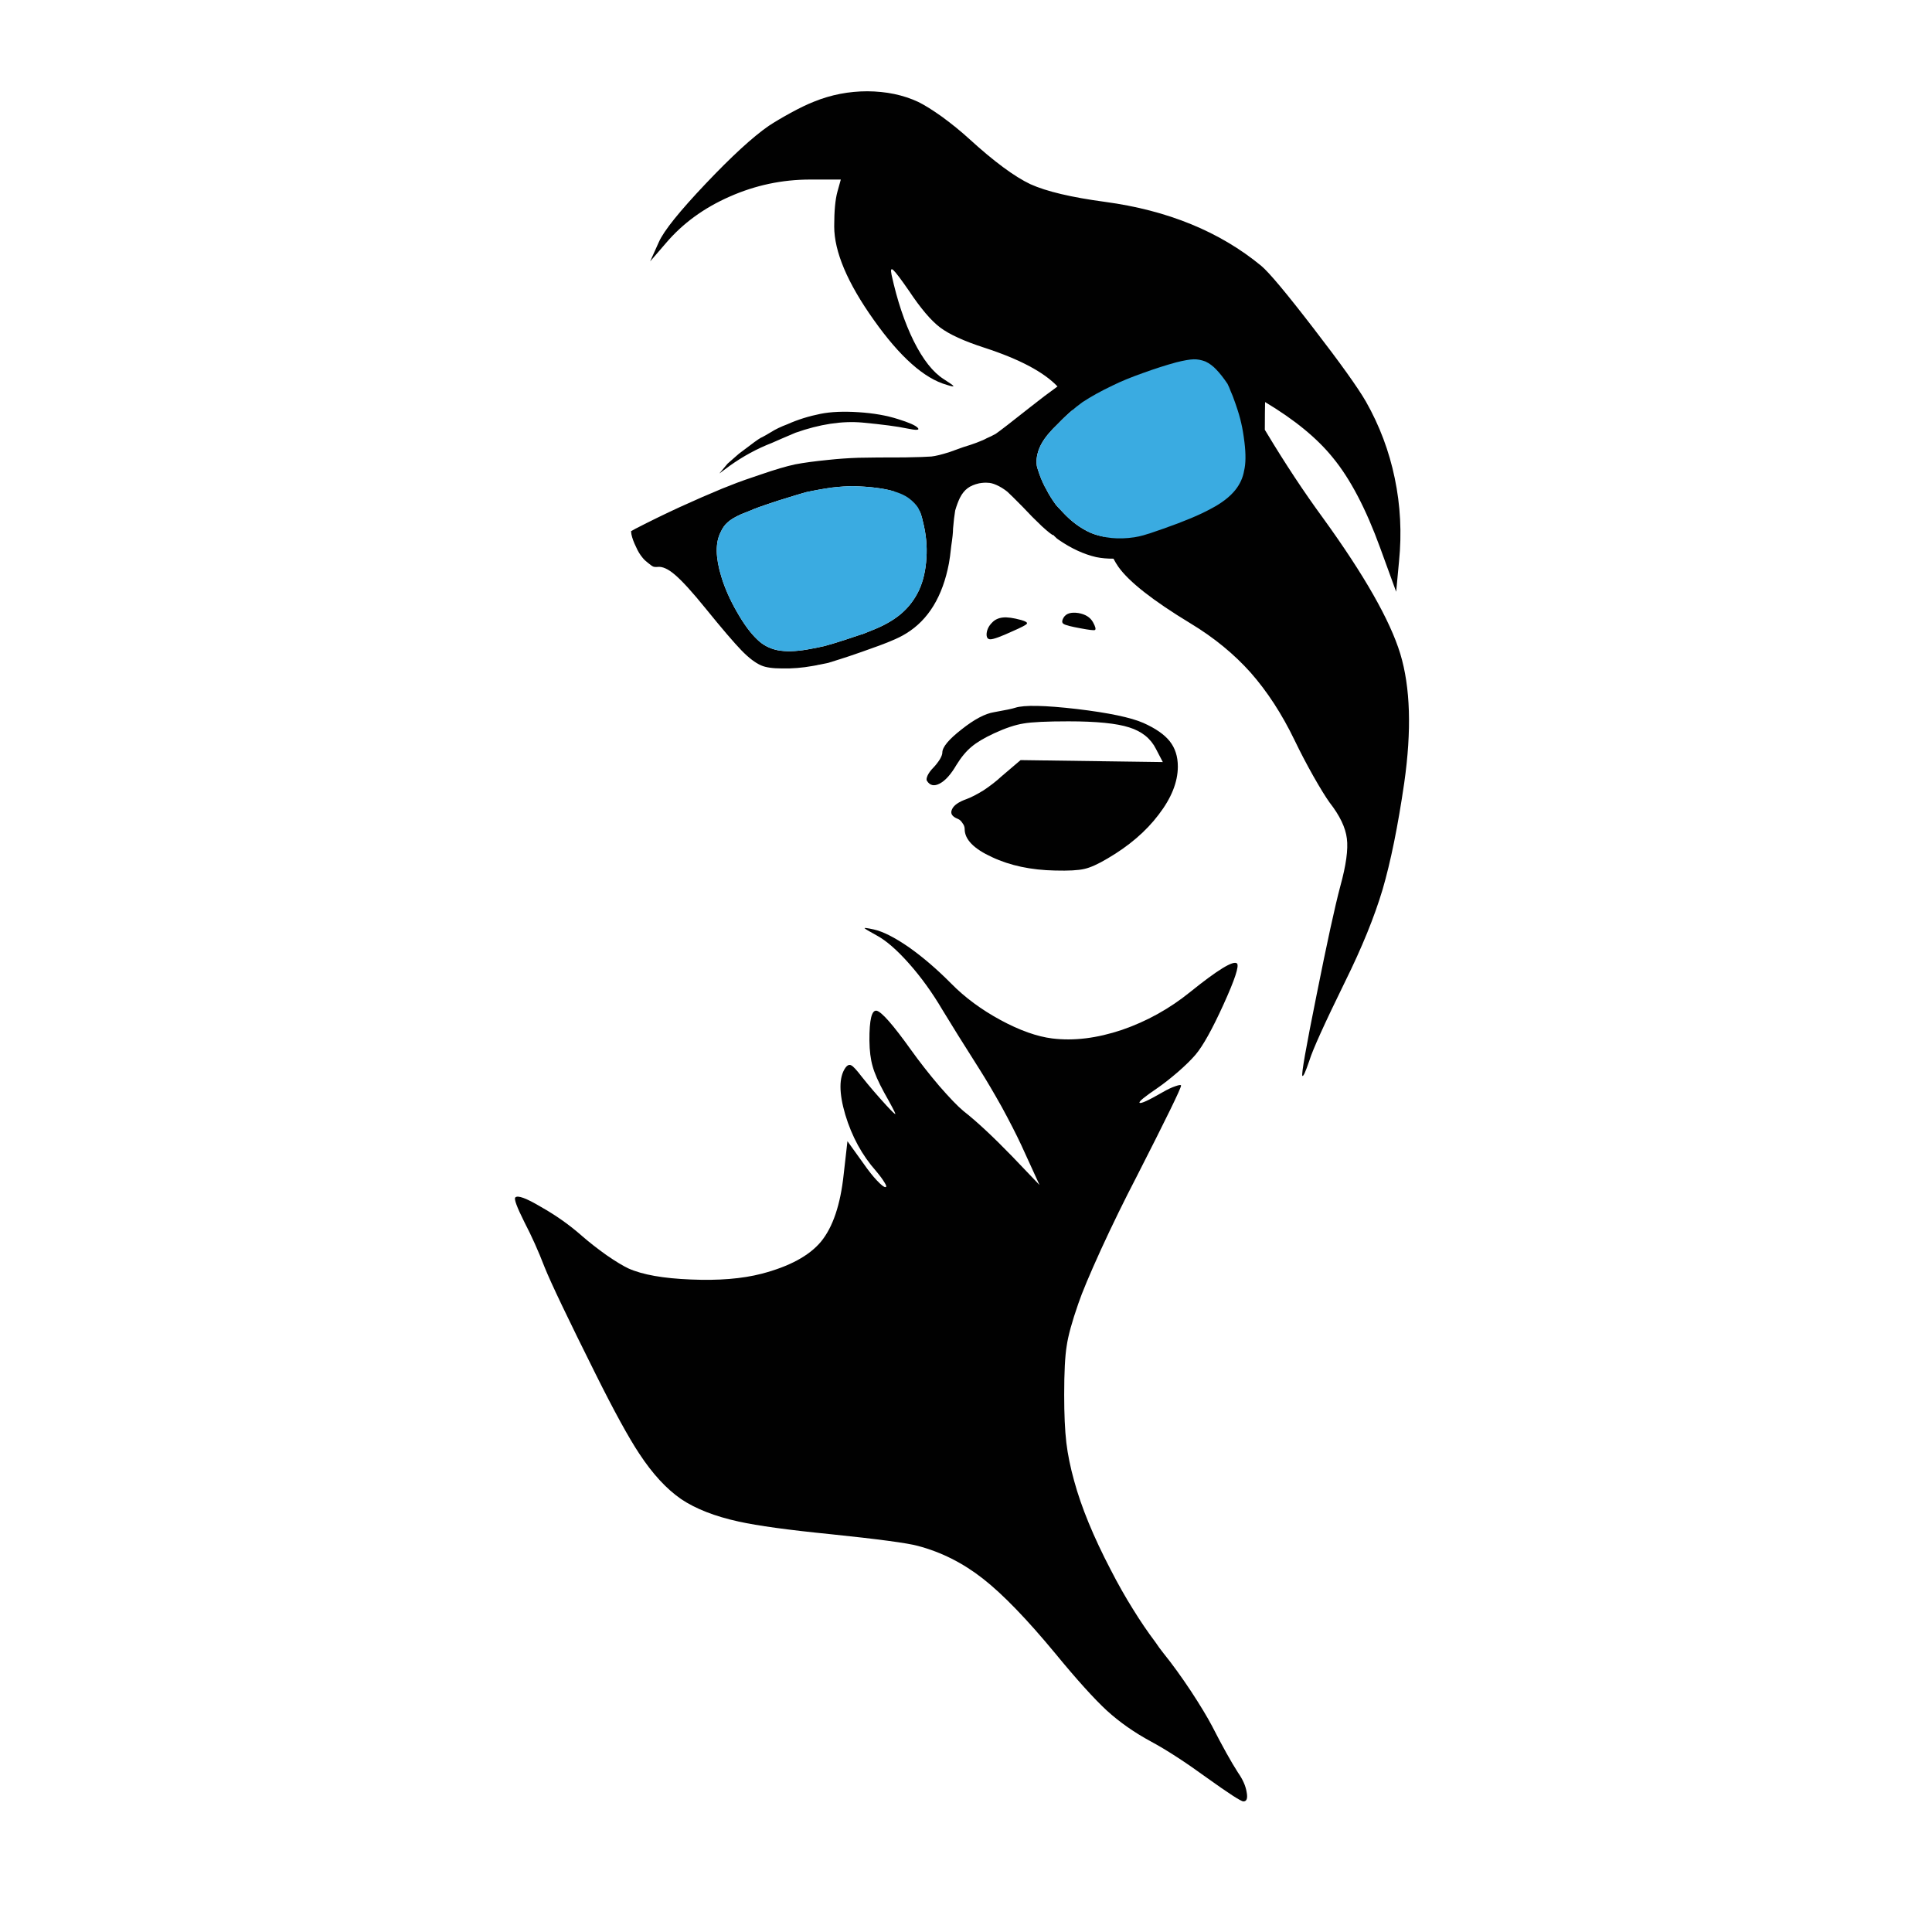 <?xml version="1.0" encoding="utf-8"?>
<!-- Generator: Adobe Illustrator 16.0.0, SVG Export Plug-In . SVG Version: 6.00 Build 0)  -->
<!DOCTYPE svg PUBLIC "-//W3C//DTD SVG 1.1//EN" "http://www.w3.org/Graphics/SVG/1.1/DTD/svg11.dtd">
<svg version="1.1" id="Layer_1" xmlns="http://www.w3.org/2000/svg" xmlns:xlink="http://www.w3.org/1999/xlink" x="0px" y="0px"
	 width="300px" height="300px" viewBox="0 0 300 300" enable-background="new 0 0 300 300" xml:space="preserve">
<g>
	<path fill-rule="evenodd" clip-rule="evenodd" fill="#010101" d="M149.322,113.254c1.96-1.554,3.634-2.442,5.022-2.664
		c1.775-0.314,2.876-0.545,3.302-0.693c1.388-0.444,4.568-0.379,9.545,0.194c4.956,0.592,8.406,1.314,10.349,2.165
		c1.904,0.851,3.274,1.803,4.106,2.858c0.832,1.054,1.248,2.358,1.248,3.912c0,2.405-0.999,4.902-2.996,7.491
		c-1.961,2.59-4.606,4.855-7.936,6.797c-1.461,0.87-2.654,1.406-3.579,1.61c-0.943,0.222-2.46,0.305-4.551,0.25
		c-3.736-0.074-7-0.768-9.793-2.081c-2.83-1.295-4.246-2.747-4.246-4.356c0-0.333-0.112-0.638-0.333-0.915
		c-0.203-0.334-0.444-0.555-0.722-0.666c-0.905-0.351-1.211-0.842-0.915-1.471c0.259-0.628,1.017-1.165,2.274-1.609
		c0.703-0.259,1.582-0.712,2.635-1.359c1.056-0.703,1.971-1.415,2.748-2.136l2.996-2.553l22.086,0.305l-1.056-2.025
		c-0.813-1.627-2.201-2.747-4.161-3.357c-1.942-0.629-5.087-0.943-9.434-0.943c-3.366,0-5.688,0.111-6.964,0.333
		c-1.294,0.204-2.82,0.712-4.578,1.526c-1.517,0.703-2.683,1.396-3.496,2.081c-0.832,0.685-1.618,1.628-2.358,2.831
		c-0.851,1.46-1.711,2.422-2.581,2.885c-0.868,0.463-1.535,0.324-1.997-0.416c-0.112-0.148-0.074-0.435,0.111-0.86
		c0.204-0.407,0.499-0.805,0.888-1.193c0.37-0.389,0.702-0.814,0.998-1.277c0.259-0.444,0.39-0.795,0.39-1.054
		C146.326,116.01,147.324,114.808,149.322,113.254z M192.243,275.259c-1.072-1.665-2.413-4.069-4.022-7.214
		c-0.759-1.442-1.859-3.265-3.303-5.466c-1.498-2.256-2.913-4.207-4.244-5.854c-0.444-0.554-0.87-1.137-1.275-1.747
		c-1.185-1.572-2.342-3.273-3.469-5.104c-1.184-1.889-2.341-3.933-3.469-6.134c-2.664-5.104-4.55-9.692-5.66-13.761
		c-0.592-2.126-0.999-4.116-1.22-5.965c-0.223-1.925-0.334-4.402-0.334-7.437c0-3.477,0.13-6.003,0.388-7.573
		c0.223-1.572,0.824-3.765,1.805-6.576c0.573-1.703,1.747-4.505,3.524-8.408c1.756-3.827,3.606-7.609,5.548-11.347
		c4.588-8.989,6.881-13.688,6.881-14.095c0-0.148-0.287-0.12-0.859,0.082c-0.574,0.186-1.258,0.511-2.054,0.972
		c-2.146,1.24-3.32,1.776-3.523,1.61c-0.185-0.148,0.73-0.906,2.747-2.275c0.942-0.646,2.006-1.48,3.19-2.497
		c1.147-0.999,2.063-1.896,2.746-2.692c1.147-1.35,2.599-3.957,4.356-7.822c1.758-3.866,2.451-5.984,2.082-6.354
		c-0.556-0.5-2.979,0.98-7.271,4.439c-3.2,2.589-6.732,4.551-10.599,5.882c-3.865,1.295-7.463,1.738-10.793,1.331
		c-2.386-0.295-5.067-1.249-8.046-2.857c-2.996-1.627-5.549-3.514-7.657-5.66c-2.238-2.256-4.449-4.152-6.632-5.688
		c-2.182-1.498-3.977-2.405-5.382-2.719c-1.017-0.222-1.498-0.287-1.442-0.194c0.055,0.092,0.675,0.463,1.858,1.109
		c1.48,0.795,3.164,2.257,5.05,4.385c1.868,2.108,3.589,4.493,5.161,7.157c1.294,2.146,3.246,5.272,5.854,9.378
		c0.98,1.553,2.1,3.45,3.356,5.688c1.259,2.312,2.276,4.301,3.052,5.964l2.831,6.188l-4.273-4.468
		c-2.997-3.089-5.513-5.428-7.546-7.02c-0.889-0.738-2.137-2.035-3.746-3.883c-1.591-1.87-3.062-3.746-4.412-5.633
		c-2.756-3.849-4.522-5.864-5.299-6.05c-0.777-0.166-1.157,1.379-1.138,4.635c0.019,1.59,0.186,2.921,0.5,3.995
		c0.296,1.073,0.888,2.424,1.776,4.05c1.147,2.035,1.729,3.145,1.748,3.33c0.019,0.148-0.443-0.287-1.387-1.304
		c-1.424-1.555-2.7-3.043-3.829-4.467c-0.777-1.019-1.313-1.601-1.609-1.749c-0.314-0.185-0.628-0.054-0.943,0.39
		c-0.999,1.461-0.999,3.884,0,7.27c1.018,3.384,2.608,6.298,4.772,8.738c0.592,0.704,1.036,1.305,1.332,1.805
		c0.296,0.461,0.333,0.693,0.111,0.693c-0.222,0-0.657-0.342-1.304-1.027c-0.629-0.665-1.304-1.516-2.026-2.552l-2.552-3.552
		l-0.583,5.133c-0.5,4.717-1.674,8.203-3.523,10.461c-1.832,2.201-4.911,3.864-9.239,4.992c-3.015,0.778-6.668,1.073-10.959,0.89
		c-4.292-0.168-7.528-0.74-9.711-1.721c-0.832-0.39-1.96-1.072-3.385-2.053c-1.405-0.999-2.672-1.99-3.8-2.97
		c-1.924-1.702-4.051-3.209-6.382-4.523c-2.294-1.367-3.625-1.856-3.996-1.469c-0.222,0.222,0.25,1.499,1.415,3.827
		c1.128,2.165,2.174,4.495,3.136,6.993c0.98,2.441,3.625,7.98,7.935,16.619c2.867,5.753,5.124,9.869,6.77,12.347
		c2.054,3.127,4.217,5.475,6.493,7.047c2.256,1.517,5.243,2.684,8.961,3.496c2.941,0.647,7.648,1.296,14.123,1.942
		c7.509,0.777,12.069,1.387,13.679,1.831c3.644,0.963,7.019,2.664,10.127,5.106c3.089,2.423,6.834,6.298,11.236,11.624
		c3.33,4.052,5.993,7.002,7.991,8.851c1.998,1.813,4.282,3.414,6.854,4.801c2.403,1.295,5.299,3.173,8.684,5.632
		c3.403,2.441,5.29,3.662,5.66,3.662c0.518,0,0.684-0.48,0.5-1.443C193.427,277.322,192.983,276.313,192.243,275.259z
		 M157.284,97.994c1.314-0.573,2.035-0.952,2.165-1.137c0.129-0.186-0.167-0.379-0.889-0.583c-1.22-0.333-2.163-0.462-2.829-0.388
		c-0.703,0.074-1.268,0.342-1.692,0.804c-0.481,0.481-0.759,1.027-0.833,1.637c-0.056,0.629,0.139,0.943,0.583,0.943
		C154.27,99.271,155.435,98.845,157.284,97.994z M119.856,68.778c0.74-0.332,1.96-0.86,3.663-1.581
		c3.773-1.332,7.232-1.859,10.376-1.582c3.145,0.296,5.457,0.601,6.937,0.916c1.48,0.314,2.035,0.277,1.665-0.111
		c-0.351-0.37-1.359-0.814-3.024-1.332c-1.776-0.573-3.838-0.934-6.188-1.082c-2.312-0.148-4.263-0.065-5.854,0.25
		c-1.85,0.37-3.561,0.906-5.133,1.609c-1.036,0.389-1.887,0.796-2.553,1.221c-0.647,0.388-1.1,0.647-1.358,0.777
		c-0.278,0.092-0.935,0.536-1.971,1.331c-1.054,0.796-1.609,1.212-1.665,1.249l-0.416,0.361c-0.426,0.37-0.879,0.767-1.359,1.193
		l-1.277,1.526l1.61-1.193C115.38,70.85,117.563,69.667,119.856,68.778z M167.855,97.578c1.276,0.24,1.998,0.324,2.165,0.25
		c0.184-0.111,0.082-0.518-0.306-1.221c-0.427-0.759-1.184-1.23-2.275-1.416c-1.128-0.167-1.887,0.065-2.275,0.694
		c-0.296,0.499-0.296,0.833,0,0.999C165.424,97.069,166.32,97.301,167.855,97.578z M218.047,121.578
		c-0.98,6.714-2.1,12.227-3.357,16.537c-1.275,4.272-3.219,9.044-5.826,14.316c-3.2,6.529-5.05,10.617-5.549,12.265
		c-0.593,1.755-0.953,2.541-1.082,2.356c-0.186-0.166,0.546-4.327,2.191-12.484c1.627-8.157,2.857-13.799,3.69-16.925
		c0.905-3.274,1.248-5.753,1.026-7.436c-0.204-1.702-1.101-3.57-2.691-5.604c-0.61-0.851-1.452-2.22-2.525-4.107
		c-1.071-1.905-2.043-3.764-2.913-5.577c-1.96-4.051-4.226-7.537-6.798-10.46c-2.59-2.903-5.705-5.456-9.35-7.657
		c-5.826-3.533-9.563-6.464-11.209-8.795c-0.26-0.365-0.51-0.795-0.754-1.256c-0.916,0.007-1.813-0.065-2.687-0.242
		c-1.923-0.444-3.866-1.341-5.826-2.691c-0.222-0.148-0.39-0.287-0.5-0.416c-0.129-0.13-0.204-0.194-0.222-0.194
		c0.018-0.037,0.009-0.064-0.027-0.083c-0.038,0-0.065-0.01-0.084-0.028c-0.166,0-0.759-0.462-1.775-1.387
		c-0.999-0.943-1.979-1.933-2.941-2.969c-1.128-1.146-1.933-1.942-2.413-2.386c-0.556-0.444-1.128-0.796-1.721-1.055
		c-0.499-0.222-0.943-0.333-1.331-0.333c-0.352-0.037-0.796-0.009-1.333,0.083c-0.739,0.167-1.331,0.417-1.775,0.75
		c-0.48,0.351-0.888,0.86-1.221,1.526c-0.258,0.537-0.5,1.184-0.722,1.942c-0.129,0.758-0.239,1.702-0.333,2.83
		c0,0.574-0.093,1.462-0.277,2.664c-0.129,1.221-0.25,2.127-0.362,2.719c-0.98,5.143-3.19,8.768-6.63,10.876
		c-0.647,0.407-1.452,0.805-2.414,1.193c-0.906,0.389-2.395,0.943-4.467,1.665c-1.535,0.536-2.664,0.916-3.385,1.137
		c-0.722,0.222-1.341,0.416-1.859,0.583c-0.943,0.185-1.442,0.288-1.499,0.306l-0.027-0.028c-0.037,0-0.064,0.01-0.083,0.028v0.027
		l-0.777,0.139c-1.628,0.295-3.218,0.425-4.772,0.388c-1.462,0-2.544-0.157-3.247-0.472c-0.906-0.389-1.933-1.174-3.08-2.358
		c-1.146-1.184-2.997-3.348-5.549-6.493c-2.036-2.515-3.617-4.254-4.745-5.216c-1.073-0.925-1.988-1.332-2.747-1.221
		c-0.204,0.019-0.388,0.01-0.555-0.027c-0.185-0.056-0.462-0.241-0.833-0.555c-0.389-0.296-0.684-0.573-0.887-0.833
		c-0.407-0.481-0.75-1.045-1.027-1.692c-0.351-0.704-0.592-1.359-0.721-1.97l-0.056-0.472l0.694-0.389
		c2.22-1.146,4.513-2.265,6.88-3.357c2.35-1.073,4.532-2.025,6.548-2.858l2.331-0.916c0.462-0.185,1.71-0.62,3.746-1.304
		c2.146-0.74,3.902-1.258,5.271-1.553c1.35-0.259,3.061-0.49,5.133-0.694c1.517-0.166,3.089-0.277,4.717-0.333
		c1.61-0.038,4.005-0.056,7.186-0.056c2.109-0.037,3.486-0.083,4.134-0.139c0.666-0.073,1.609-0.305,2.83-0.694
		c0.611-0.221,1.304-0.471,2.081-0.749c0.851-0.259,1.544-0.489,2.081-0.693c0.777-0.295,1.306-0.527,1.582-0.693
		c0.481-0.204,0.953-0.435,1.415-0.694c0.647-0.444,2.441-1.831,5.383-4.162c1.499-1.19,2.894-2.244,4.209-3.191
		c-2.123-2.234-5.898-4.243-11.367-6.021c-3.145-1.018-5.429-2.063-6.854-3.135c-1.405-1.055-3.024-2.959-4.855-5.715
		c-1.24-1.794-2.044-2.858-2.415-3.191c-0.351-0.333-0.444-0.093-0.277,0.721c0.87,3.977,2.017,7.408,3.441,10.293
		c1.442,2.886,2.997,4.855,4.661,5.91c0.924,0.592,1.424,0.943,1.498,1.054c0.056,0.13-0.287,0.074-1.026-0.167
		c-3.496-0.98-7.279-4.346-11.348-10.099c-4.088-5.752-6.132-10.589-6.132-14.511c0-2.386,0.167-4.18,0.5-5.382l0.526-1.887h-4.744
		c-4.347,0-8.508,0.879-12.485,2.636c-4.014,1.757-7.325,4.172-9.933,7.242l-2.442,2.83l1.36-3.024
		c0.776-1.739,3.191-4.744,7.242-9.018c4.05-4.272,7.315-7.269,9.794-8.99c0.924-0.61,2.063-1.285,3.412-2.024
		c1.388-0.759,2.599-1.341,3.635-1.749c2.646-1.073,5.411-1.609,8.296-1.609c2.922,0.019,5.54,0.564,7.852,1.637
		c0.962,0.463,2.21,1.239,3.746,2.331c1.536,1.128,2.922,2.257,4.161,3.385c3.866,3.533,7.048,5.891,9.545,7.075
		c2.497,1.128,6.363,2.043,11.598,2.746c9.729,1.313,17.812,4.625,24.249,9.933c1.202,0.999,3.902,4.227,8.102,9.684
		c4.181,5.419,6.899,9.22,8.157,11.403c2.108,3.718,3.598,7.676,4.467,11.875c0.888,4.236,1.109,8.545,0.666,12.929l-0.443,4.717
		l-2.498-6.854c-2.201-6.048-4.643-10.7-7.325-13.955c-2.446-3.038-5.966-5.918-10.531-8.646c-0.024,1.056-0.038,2.286-0.038,3.735
		c0,0.209-0.003,0.382-0.004,0.569l0.28,0.457c2.904,4.828,5.827,9.249,8.768,13.262c6.399,8.841,10.396,15.861,11.986,21.059
		C219.009,106.716,219.212,113.402,218.047,121.578z M143.301,80.958c-0.126-0.596-0.286-1.113-0.474-1.562
		c-2.041,0.152-4.252,0.569-6.656,1.284c-2.867,0.888-5.364,1.997-7.491,3.33c-1.609,1.017-3.182,1.831-4.717,2.441
		c-1.517,0.629-1.988,0.647-1.415,0.056c0.147-0.167,0.055-0.389-0.278-0.666c-0.352-0.278-0.842-0.528-1.471-0.749l-2.275-0.86
		l2.775,0.333c1.35,0.185,2.062,0.241,2.136,0.167c0.111-0.055-0.268-0.342-1.137-0.86c-0.777-0.5-1.184-0.786-1.221-0.86
		c-0.018-0.093,0.324-0.046,1.026,0.139c1.037,0.296,1.822,0.269,2.358-0.083c0.574-0.333,0.407-0.675-0.499-1.026
		c-0.629-0.259-0.943-0.407-0.943-0.443c0-0.056,0.314-0.093,0.943-0.111c0.389-0.019,0.86-0.167,1.415-0.444s1.026-0.611,1.415-1
		c0.407-0.388,1.091-0.86,2.053-1.415c0.943-0.518,1.877-0.971,2.802-1.36c1.998-0.795,4.208-1.128,6.631-0.999
		c0.218,0.01,0.431,0.043,0.647,0.061c-1.603-0.489-3.751-0.768-6.445-0.837c-0.944,0-2.054,0.074-3.33,0.221
		c-1.313,0.185-2.654,0.425-4.023,0.722c-0.61,0.167-2.071,0.61-4.383,1.332c-2.313,0.759-3.708,1.258-4.19,1.499l-1.47,0.583
		c-0.98,0.444-1.674,0.86-2.081,1.249c-0.443,0.37-0.813,0.888-1.11,1.554c-0.832,1.628-0.795,3.921,0.111,6.881
		c0.537,1.776,1.341,3.598,2.414,5.466c1.073,1.887,2.118,3.311,3.136,4.273c0.869,0.869,1.932,1.434,3.19,1.692
		c1.258,0.241,2.793,0.204,4.606-0.111c0.961-0.166,1.84-0.342,2.636-0.527c0.721-0.185,1.794-0.509,3.218-0.971l2.497-0.833
		c0.055,0,0.111-0.01,0.166-0.028l1.443-0.583c1.868-0.721,3.394-1.581,4.578-2.58c1.202-1.018,2.146-2.257,2.83-3.718
		c0.647-1.424,1.026-3.08,1.137-4.966C143.985,84.797,143.8,82.901,143.301,80.958z M171.504,83.354
		c-0.707-2.166-1.332-4.843-1.872-8.056c-0.838-5.023-1.872-8.879-3.095-11.625c-0.75,0.64-1.504,1.346-2.261,2.136
		c-1.166,1.109-1.997,2.108-2.497,2.996c-0.499,0.87-0.777,1.785-0.833,2.747c0,0.315,0.02,0.583,0.056,0.805
		c0.037,0.204,0.177,0.647,0.417,1.332c0.313,0.869,0.675,1.655,1.082,2.358c0.352,0.703,0.842,1.489,1.47,2.358
		c0.224,0.259,0.473,0.527,0.75,0.804c0.092,0.112,0.193,0.223,0.305,0.333c1.331,1.442,2.794,2.516,4.383,3.218
		C170.075,83.034,170.781,83.215,171.504,83.354z"/>
	<path fill-rule="evenodd" clip-rule="evenodd" fill="#3AABE1" d="M177.455,57.93c1.832-0.666,3.561-1.221,5.188-1.665
		c1.184-0.295,2.081-0.453,2.691-0.471c0.573-0.019,1.184,0.092,1.831,0.333c0.629,0.296,1.193,0.712,1.692,1.249
		c0.555,0.573,1.138,1.313,1.748,2.22c0.204,0.407,0.37,0.795,0.5,1.165c0.166,0.333,0.416,0.981,0.748,1.942
		c0.426,1.221,0.722,2.229,0.889,3.024c0.186,0.777,0.352,1.766,0.499,2.969c0.223,1.85,0.204,3.311-0.056,4.383
		c-0.184,1.091-0.638,2.09-1.358,2.997c-0.852,1.072-2.127,2.053-3.83,2.94c-1.683,0.925-4.133,1.952-7.353,3.08
		c-1.571,0.555-2.606,0.897-3.106,1.027c-0.463,0.129-0.926,0.23-1.388,0.305c-2.497,0.371-4.744,0.148-6.743-0.666
		c-1.589-0.703-3.052-1.776-4.383-3.218c-0.111-0.111-0.213-0.222-0.305-0.333c-0.277-0.277-0.526-0.545-0.75-0.804
		c-0.628-0.87-1.118-1.655-1.47-2.358c-0.407-0.703-0.769-1.489-1.082-2.358c-0.24-0.685-0.38-1.128-0.417-1.332
		c-0.036-0.222-0.056-0.49-0.056-0.805c0.056-0.962,0.334-1.877,0.833-2.747c0.5-0.888,1.331-1.887,2.497-2.996
		c1.276-1.332,2.543-2.451,3.801-3.357c1.314-0.87,2.887-1.739,4.717-2.608C174.07,59.215,175.624,58.577,177.455,57.93z
		 M132.48,75.493c4.309,0.11,7.223,0.758,8.74,1.942c0.555,0.426,0.998,0.888,1.332,1.387c0.314,0.555,0.564,1.267,0.749,2.136
		c0.5,1.942,0.684,3.838,0.555,5.688c-0.111,1.887-0.49,3.542-1.137,4.966c-0.685,1.461-1.628,2.7-2.83,3.718
		c-1.184,0.999-2.71,1.858-4.578,2.58l-1.443,0.583c-0.055,0.018-0.111,0.028-0.166,0.028l-2.497,0.833
		c-1.424,0.462-2.497,0.786-3.218,0.971c-0.796,0.185-1.674,0.361-2.636,0.527c-1.813,0.315-3.348,0.352-4.606,0.111
		c-1.258-0.259-2.321-0.823-3.19-1.692c-1.018-0.962-2.063-2.386-3.136-4.273c-1.073-1.868-1.877-3.69-2.414-5.466
		c-0.906-2.959-0.943-5.253-0.111-6.881c0.296-0.666,0.667-1.184,1.11-1.554c0.407-0.389,1.101-0.805,2.081-1.249l1.47-0.583
		c0.481-0.241,1.877-0.739,4.19-1.499c2.312-0.721,3.773-1.165,4.383-1.332c1.369-0.296,2.71-0.537,4.023-0.722
		C130.427,75.567,131.537,75.493,132.48,75.493z"/>
</g>
</svg>
